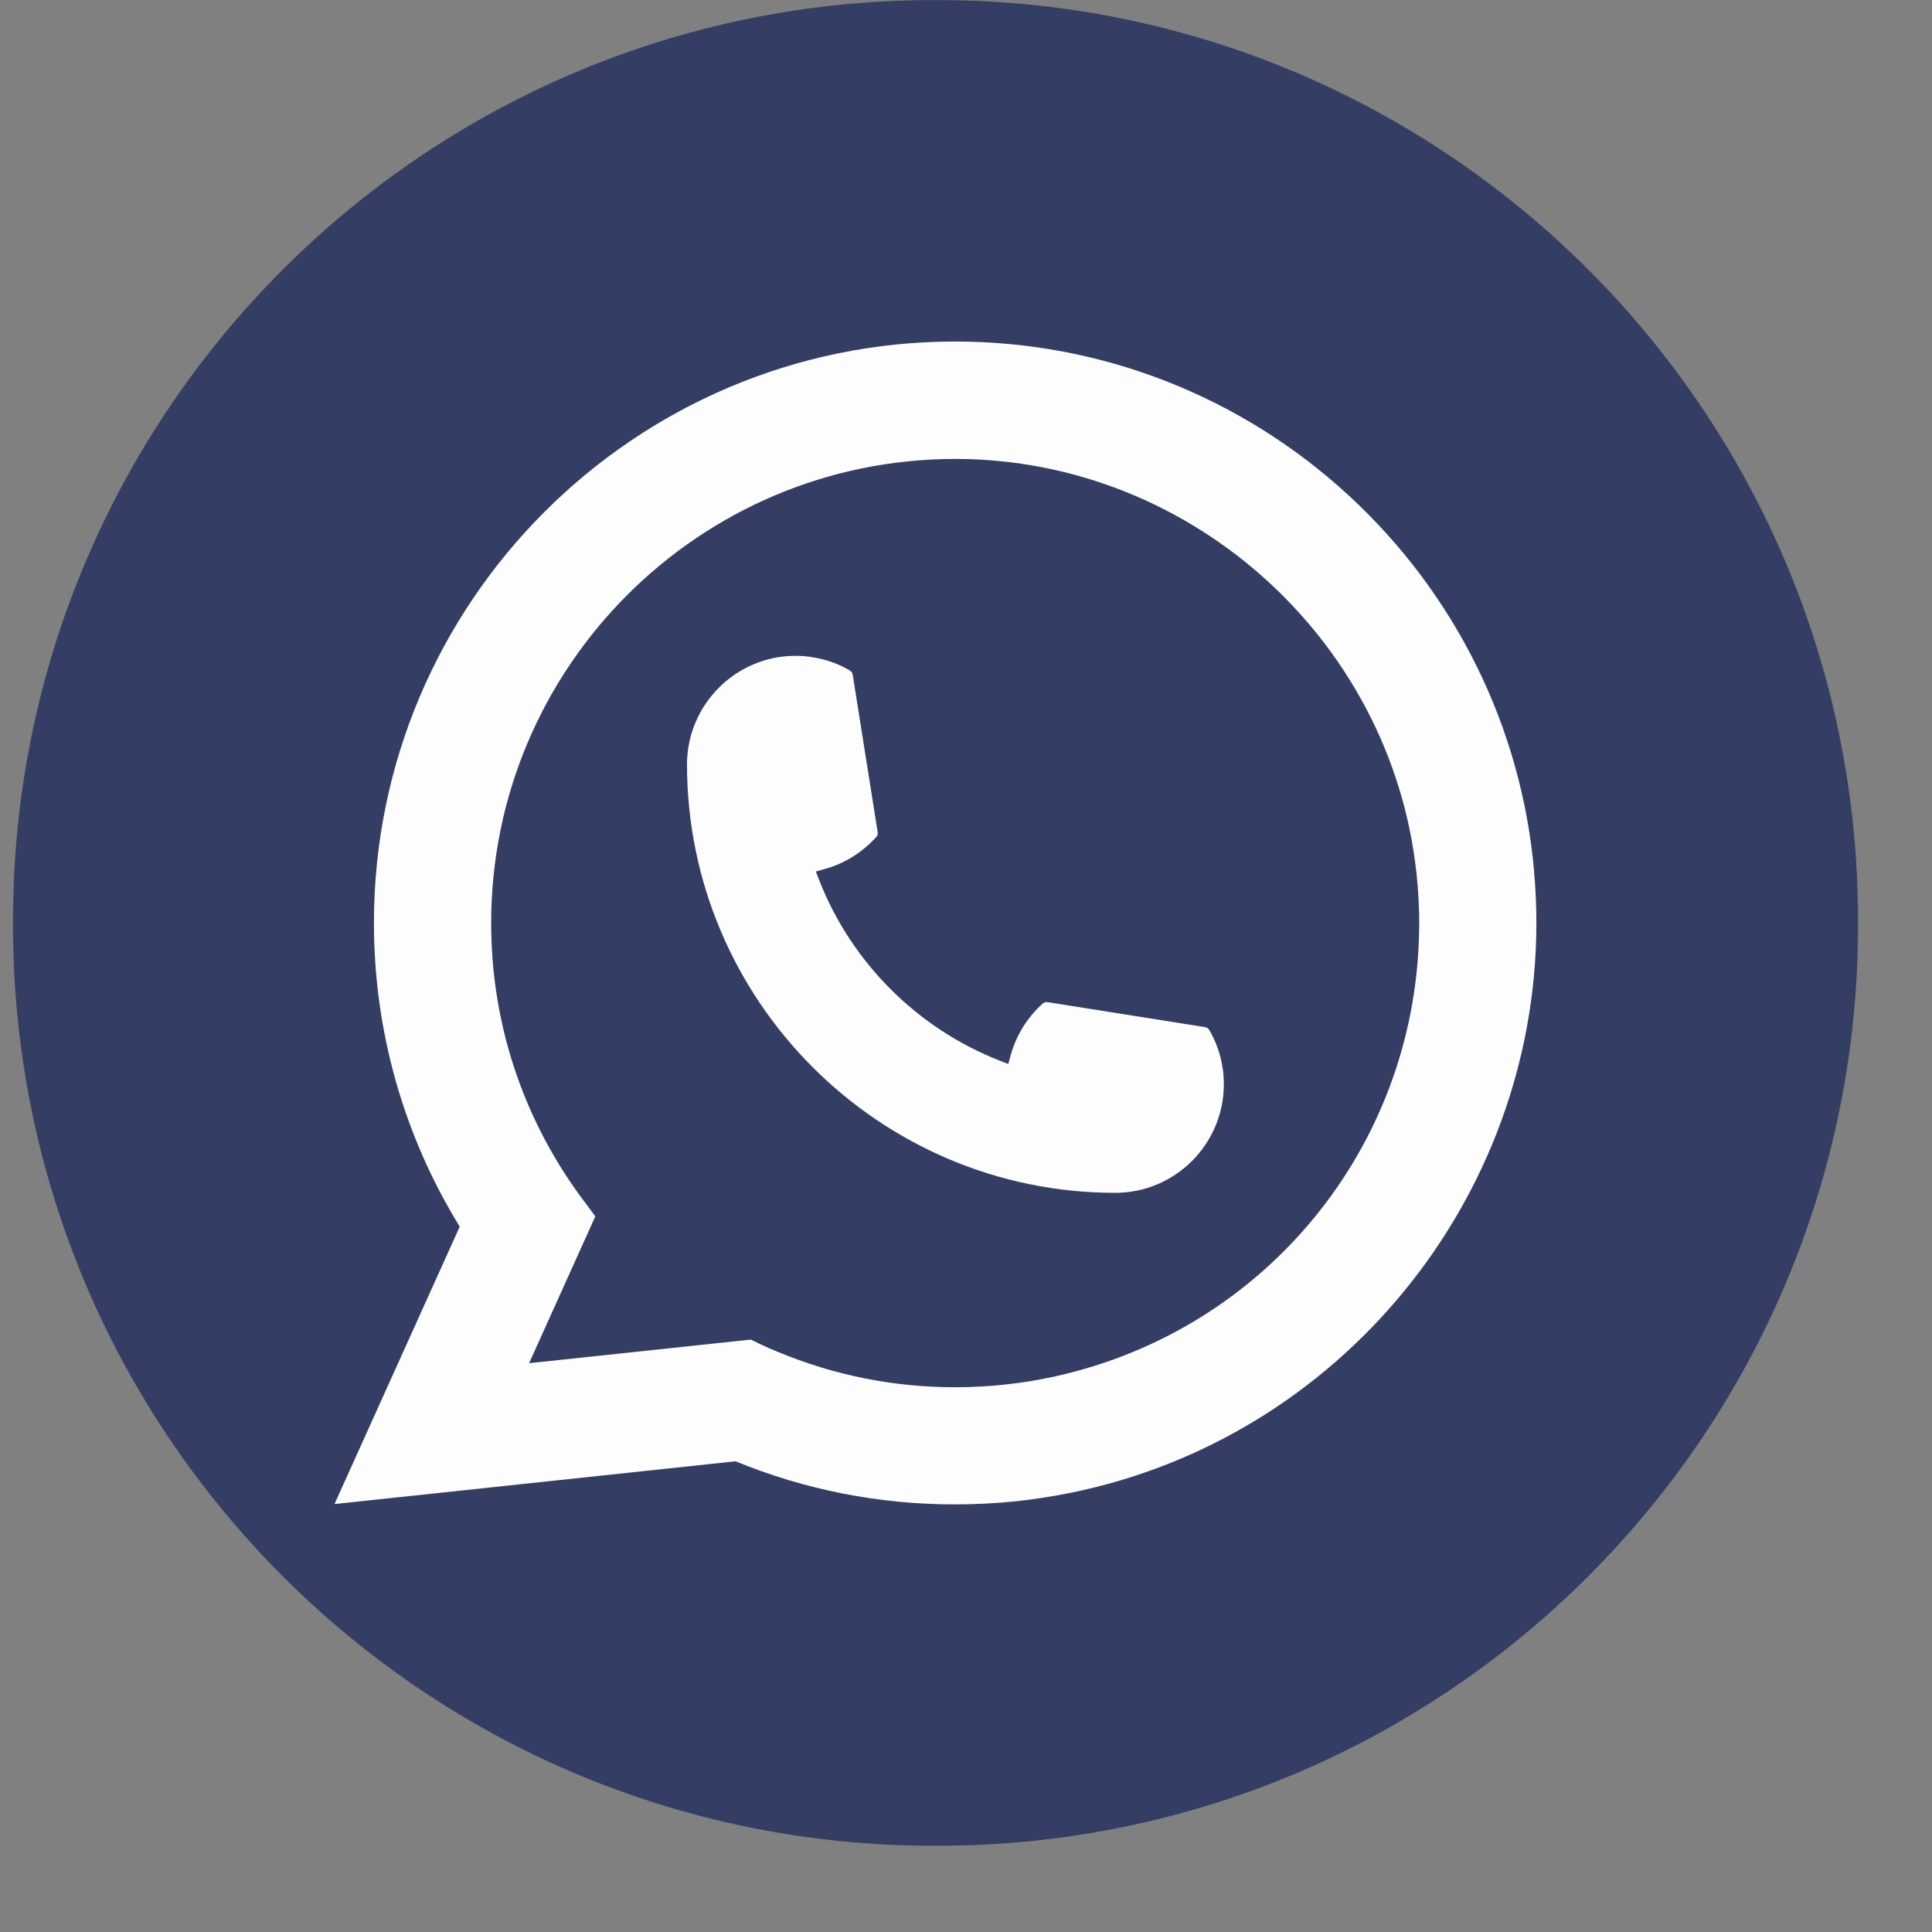 <svg width="22" height="22" viewBox="0 0 22 22" fill="none" xmlns="http://www.w3.org/2000/svg">
    <rect x="0" y="0" width="22" height="22" fill="#808080" stroke="none"/>
    <path
        d="M10.677 0.001H10.629C4.84 0.001 0.148 4.695 0.148 10.486V10.534C0.148 16.324 4.84 21.018 10.629 21.018H10.677C16.465 21.018 21.158 16.324 21.158 10.534V10.486C21.158 4.695 16.465 0.001 10.677 0.001Z"
        fill="#343E65" />
    <path
        d="M12.7 13.583C10.012 13.583 7.824 11.394 7.823 8.704C7.824 8.023 8.379 7.468 9.059 7.468C9.129 7.468 9.198 7.474 9.264 7.486C9.41 7.51 9.549 7.559 9.676 7.634C9.694 7.645 9.707 7.663 9.71 7.683L9.994 9.475C9.998 9.495 9.991 9.517 9.977 9.532C9.82 9.706 9.62 9.831 9.397 9.894L9.29 9.924L9.33 10.027C9.697 10.961 10.443 11.707 11.377 12.075L11.481 12.116L11.511 12.009C11.574 11.786 11.699 11.585 11.872 11.429C11.885 11.417 11.902 11.411 11.919 11.411C11.922 11.411 11.926 11.411 11.931 11.412L13.722 11.696C13.743 11.7 13.761 11.711 13.771 11.73C13.845 11.857 13.895 11.996 13.919 12.142C13.931 12.207 13.936 12.275 13.936 12.347C13.936 13.028 13.382 13.582 12.7 13.583Z"
        fill="#FDFDFD" />
    <path
        d="M17.469 9.919C17.324 8.28 16.573 6.76 15.355 5.639C14.129 4.511 12.539 3.889 10.877 3.889C7.227 3.889 4.258 6.859 4.258 10.51C4.258 11.735 4.595 12.929 5.235 13.968L3.809 17.127L8.376 16.64C9.17 16.966 10.011 17.131 10.876 17.131C11.103 17.131 11.336 17.119 11.571 17.095C11.777 17.073 11.985 17.04 12.19 16.999C15.246 16.381 17.477 13.668 17.495 10.545V10.51C17.495 10.311 17.486 10.112 17.468 9.92L17.469 9.919ZM8.552 15.254L6.025 15.523L6.779 13.851L6.629 13.649C6.617 13.634 6.606 13.619 6.594 13.602C5.939 12.697 5.593 11.628 5.593 10.511C5.593 7.596 7.963 5.226 10.877 5.226C13.606 5.226 15.919 7.356 16.142 10.075C16.154 10.221 16.161 10.367 16.161 10.511C16.161 10.553 16.16 10.593 16.159 10.637C16.103 13.075 14.401 15.145 12.019 15.672C11.837 15.713 11.651 15.744 11.465 15.764C11.273 15.786 11.075 15.797 10.878 15.797C10.178 15.797 9.498 15.661 8.855 15.393C8.784 15.364 8.714 15.334 8.648 15.302L8.553 15.255L8.552 15.254Z"
        fill="#FDFDFD" />
</svg>